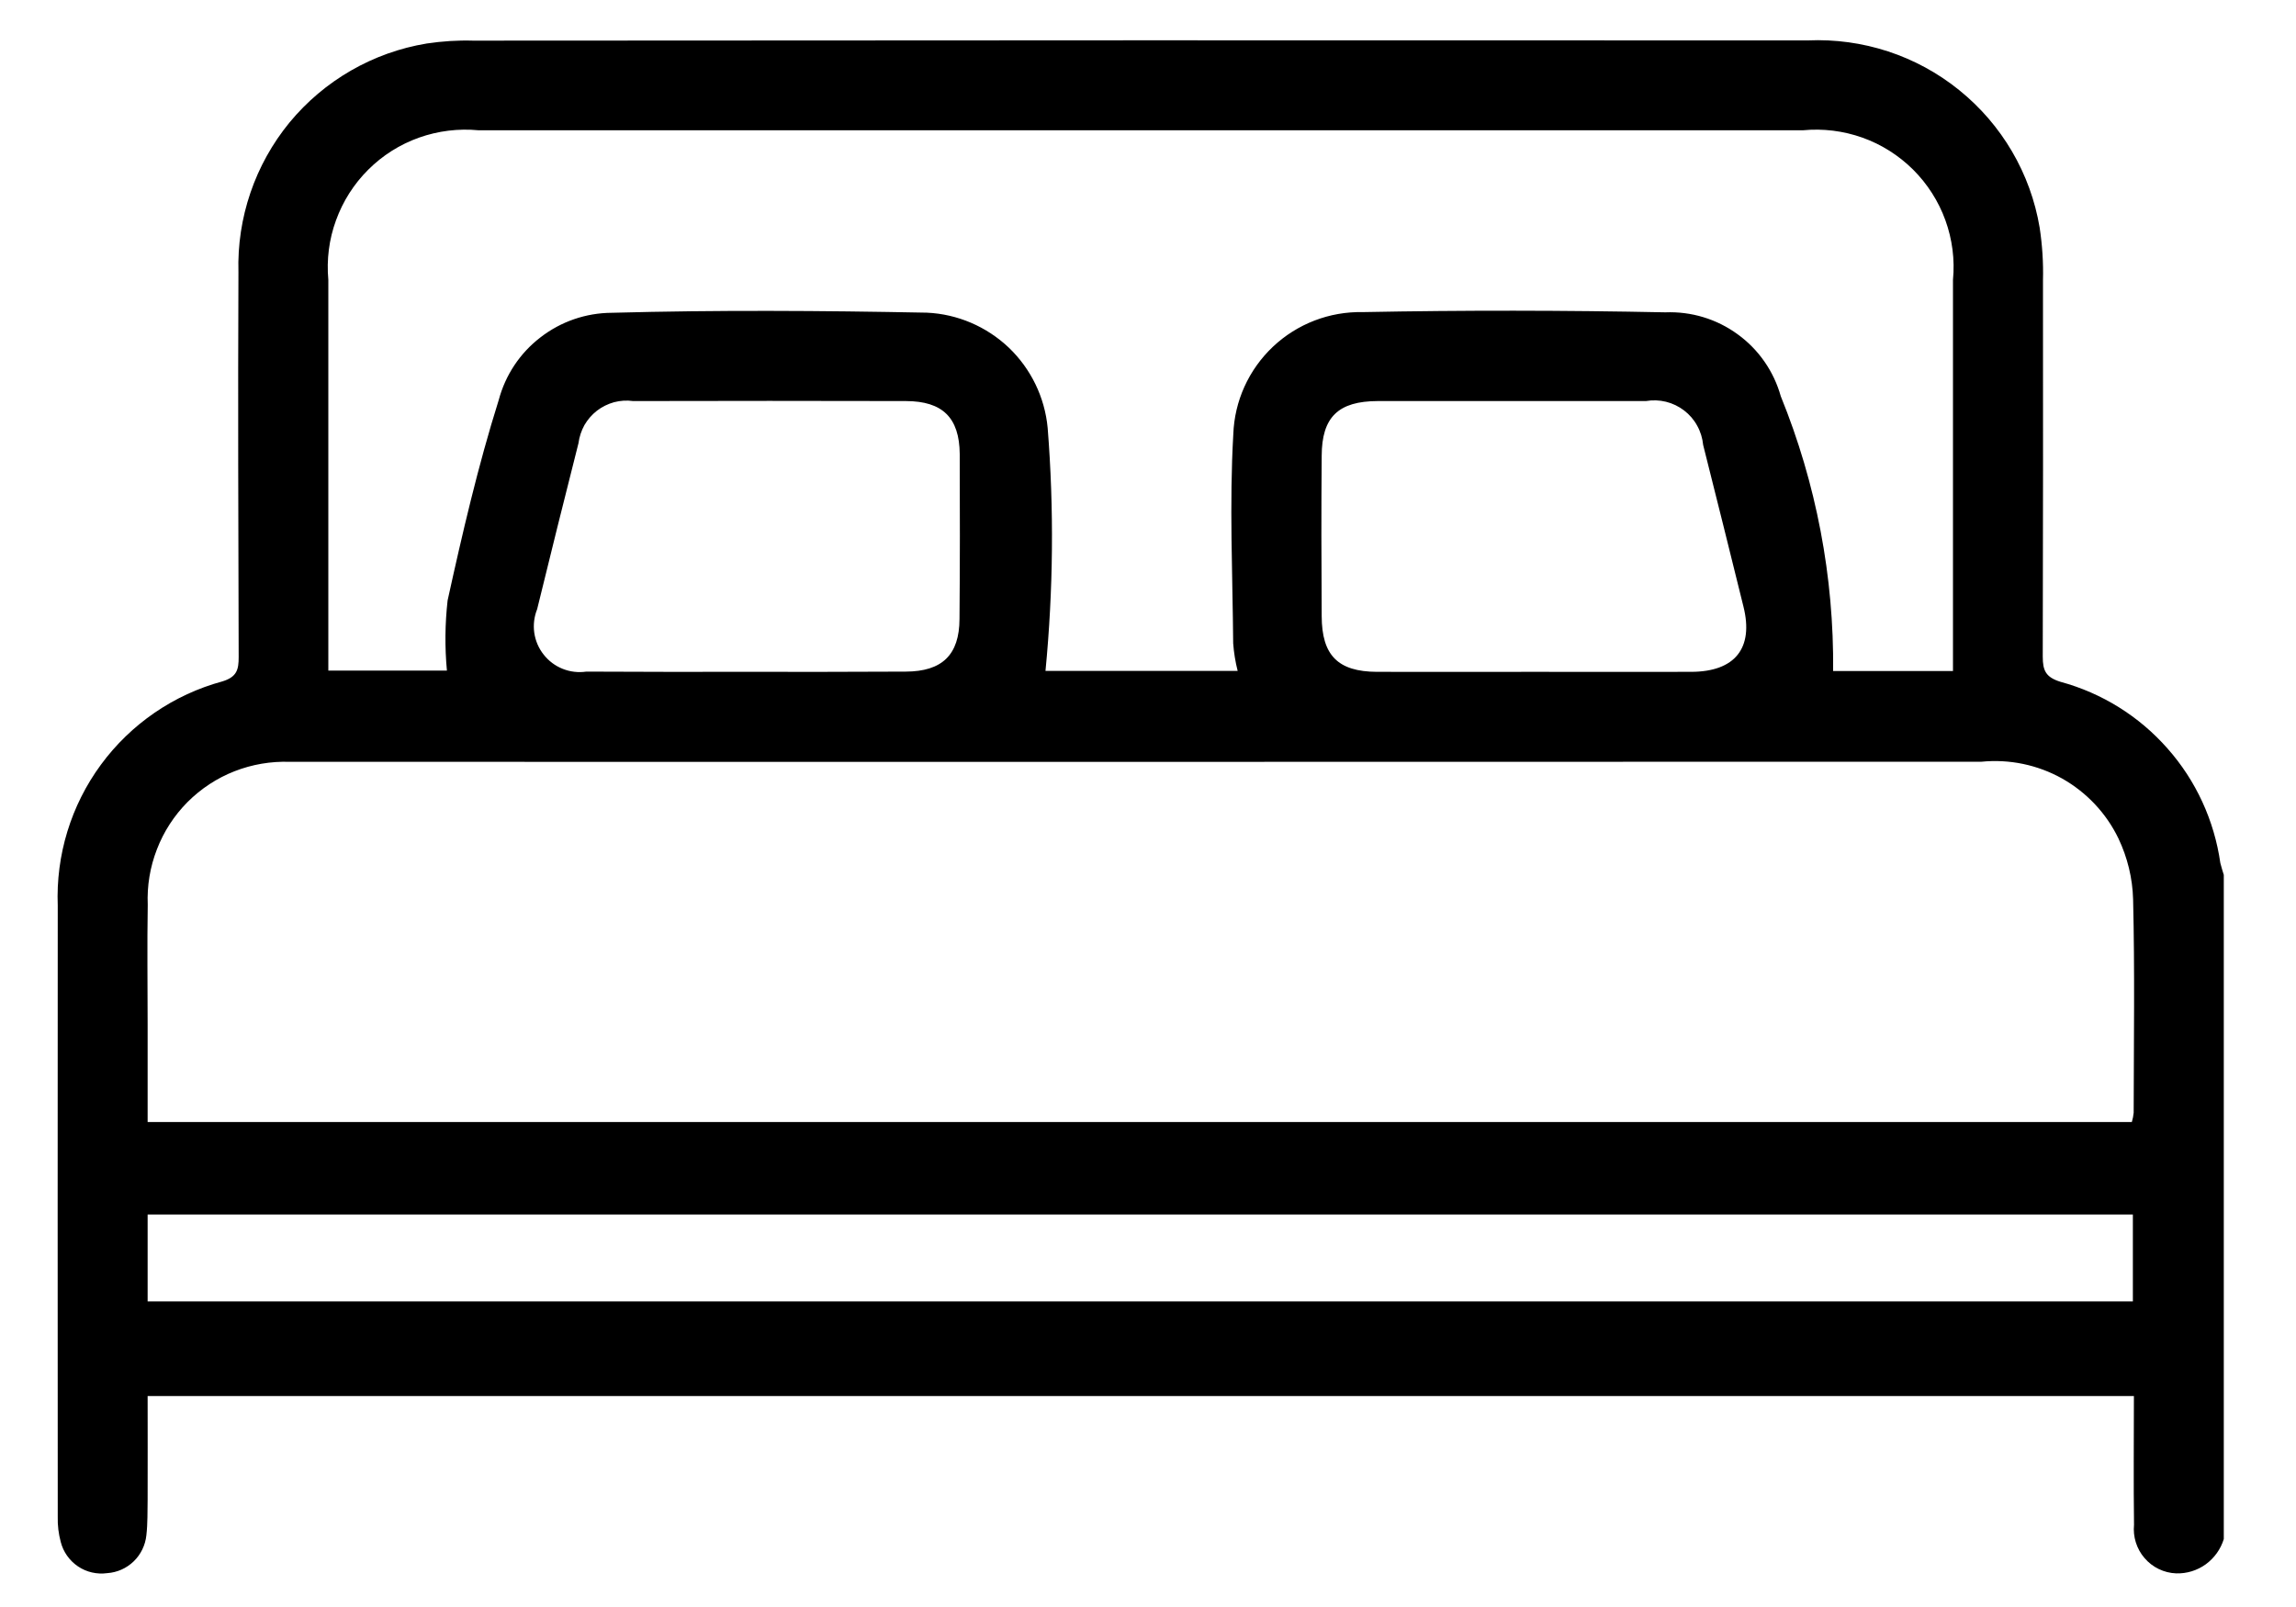 <svg width="20" height="14" viewBox="0 0 20 14" fill="none" xmlns="http://www.w3.org/2000/svg">
<path d="M19.371 13.408C19.344 13.496 19.289 13.573 19.214 13.628C19.139 13.682 19.048 13.71 18.956 13.707C18.903 13.705 18.852 13.692 18.804 13.669C18.757 13.646 18.715 13.614 18.681 13.574C18.646 13.534 18.621 13.488 18.605 13.438C18.589 13.387 18.584 13.335 18.589 13.283C18.584 12.914 18.588 12.546 18.588 12.162H1.286C1.286 12.464 1.287 12.764 1.286 13.062C1.284 13.167 1.287 13.272 1.275 13.375C1.266 13.461 1.227 13.542 1.165 13.602C1.102 13.663 1.021 13.699 0.934 13.705C0.845 13.717 0.754 13.697 0.679 13.646C0.605 13.596 0.551 13.52 0.529 13.433C0.51 13.362 0.501 13.288 0.503 13.214C0.502 11.439 0.502 9.664 0.503 7.89C0.486 7.45 0.618 7.017 0.879 6.662C1.14 6.307 1.513 6.051 1.938 5.936C2.064 5.897 2.079 5.833 2.079 5.725C2.076 4.607 2.072 3.49 2.077 2.372C2.063 1.898 2.221 1.434 2.522 1.067C2.824 0.701 3.249 0.456 3.717 0.379C3.851 0.359 3.986 0.35 4.121 0.354C7.996 0.351 11.872 0.35 15.747 0.352C16.225 0.331 16.694 0.484 17.066 0.785C17.438 1.085 17.688 1.511 17.767 1.983C17.79 2.135 17.8 2.288 17.796 2.441C17.797 3.534 17.797 4.627 17.794 5.72C17.794 5.842 17.82 5.9 17.949 5.94C18.31 6.038 18.634 6.24 18.881 6.521C19.129 6.801 19.288 7.148 19.341 7.519C19.349 7.553 19.361 7.588 19.371 7.622V13.408ZM1.286 9.775H18.57C18.578 9.749 18.583 9.722 18.586 9.694C18.587 9.074 18.596 8.453 18.581 7.834C18.576 7.651 18.532 7.47 18.453 7.304C18.347 7.084 18.175 6.902 17.962 6.782C17.749 6.663 17.504 6.612 17.261 6.636C12.381 6.637 7.499 6.638 2.617 6.637C2.587 6.637 2.556 6.636 2.526 6.637C2.361 6.631 2.196 6.659 2.043 6.719C1.889 6.779 1.75 6.871 1.633 6.988C1.517 7.105 1.426 7.245 1.367 7.399C1.307 7.553 1.28 7.717 1.287 7.882C1.281 8.232 1.286 8.583 1.286 8.932L1.286 9.775ZM17.012 5.846V5.644C17.012 4.575 17.012 3.506 17.012 2.438C17.029 2.262 17.006 2.085 16.946 1.919C16.886 1.753 16.79 1.603 16.665 1.478C16.54 1.354 16.389 1.258 16.223 1.199C16.057 1.14 15.88 1.118 15.705 1.135H4.169C3.994 1.118 3.816 1.14 3.65 1.199C3.484 1.258 3.333 1.353 3.208 1.478C3.083 1.602 2.987 1.753 2.927 1.919C2.866 2.085 2.844 2.262 2.86 2.438V5.842H3.893C3.874 5.639 3.876 5.434 3.899 5.231C4.028 4.645 4.164 4.058 4.344 3.486C4.402 3.268 4.529 3.076 4.708 2.939C4.886 2.801 5.104 2.726 5.33 2.725C6.244 2.7 7.16 2.706 8.074 2.724C8.341 2.736 8.594 2.845 8.788 3.029C8.981 3.214 9.101 3.462 9.126 3.728C9.182 4.433 9.175 5.141 9.107 5.845H10.781C10.761 5.766 10.748 5.686 10.742 5.605C10.737 4.998 10.708 4.389 10.743 3.784C10.753 3.494 10.877 3.22 11.089 3.02C11.3 2.821 11.581 2.713 11.871 2.719C12.749 2.702 13.627 2.703 14.506 2.721C14.732 2.712 14.954 2.779 15.136 2.912C15.319 3.044 15.451 3.235 15.512 3.452C15.821 4.212 15.976 5.026 15.968 5.846L17.012 5.846ZM18.579 10.581H1.286V11.338H18.579L18.579 10.581ZM6.489 5.853C6.957 5.853 7.423 5.854 7.889 5.851C8.207 5.85 8.357 5.705 8.358 5.392C8.362 4.912 8.362 4.434 8.36 3.955C8.357 3.638 8.21 3.495 7.892 3.494C7.1 3.492 6.308 3.492 5.515 3.494C5.459 3.486 5.403 3.49 5.349 3.504C5.295 3.519 5.244 3.544 5.2 3.578C5.156 3.612 5.119 3.655 5.091 3.703C5.064 3.752 5.046 3.806 5.039 3.861C4.917 4.342 4.797 4.824 4.679 5.307C4.653 5.372 4.644 5.443 4.654 5.513C4.664 5.582 4.692 5.648 4.736 5.703C4.779 5.758 4.836 5.801 4.902 5.827C4.967 5.853 5.038 5.861 5.107 5.851C5.568 5.854 6.029 5.853 6.489 5.853ZM13.373 5.853C13.826 5.853 14.281 5.854 14.734 5.853C15.113 5.851 15.277 5.647 15.187 5.285C15.071 4.815 14.954 4.345 14.836 3.877C14.83 3.818 14.813 3.761 14.784 3.709C14.756 3.657 14.717 3.612 14.67 3.576C14.623 3.54 14.569 3.514 14.512 3.5C14.455 3.486 14.395 3.484 14.337 3.494H12.001C11.658 3.495 11.514 3.633 11.513 3.971C11.509 4.437 11.51 4.902 11.513 5.368C11.514 5.709 11.654 5.851 11.993 5.853C12.453 5.854 12.913 5.853 13.373 5.853Z" fill="black"/>
</svg>
